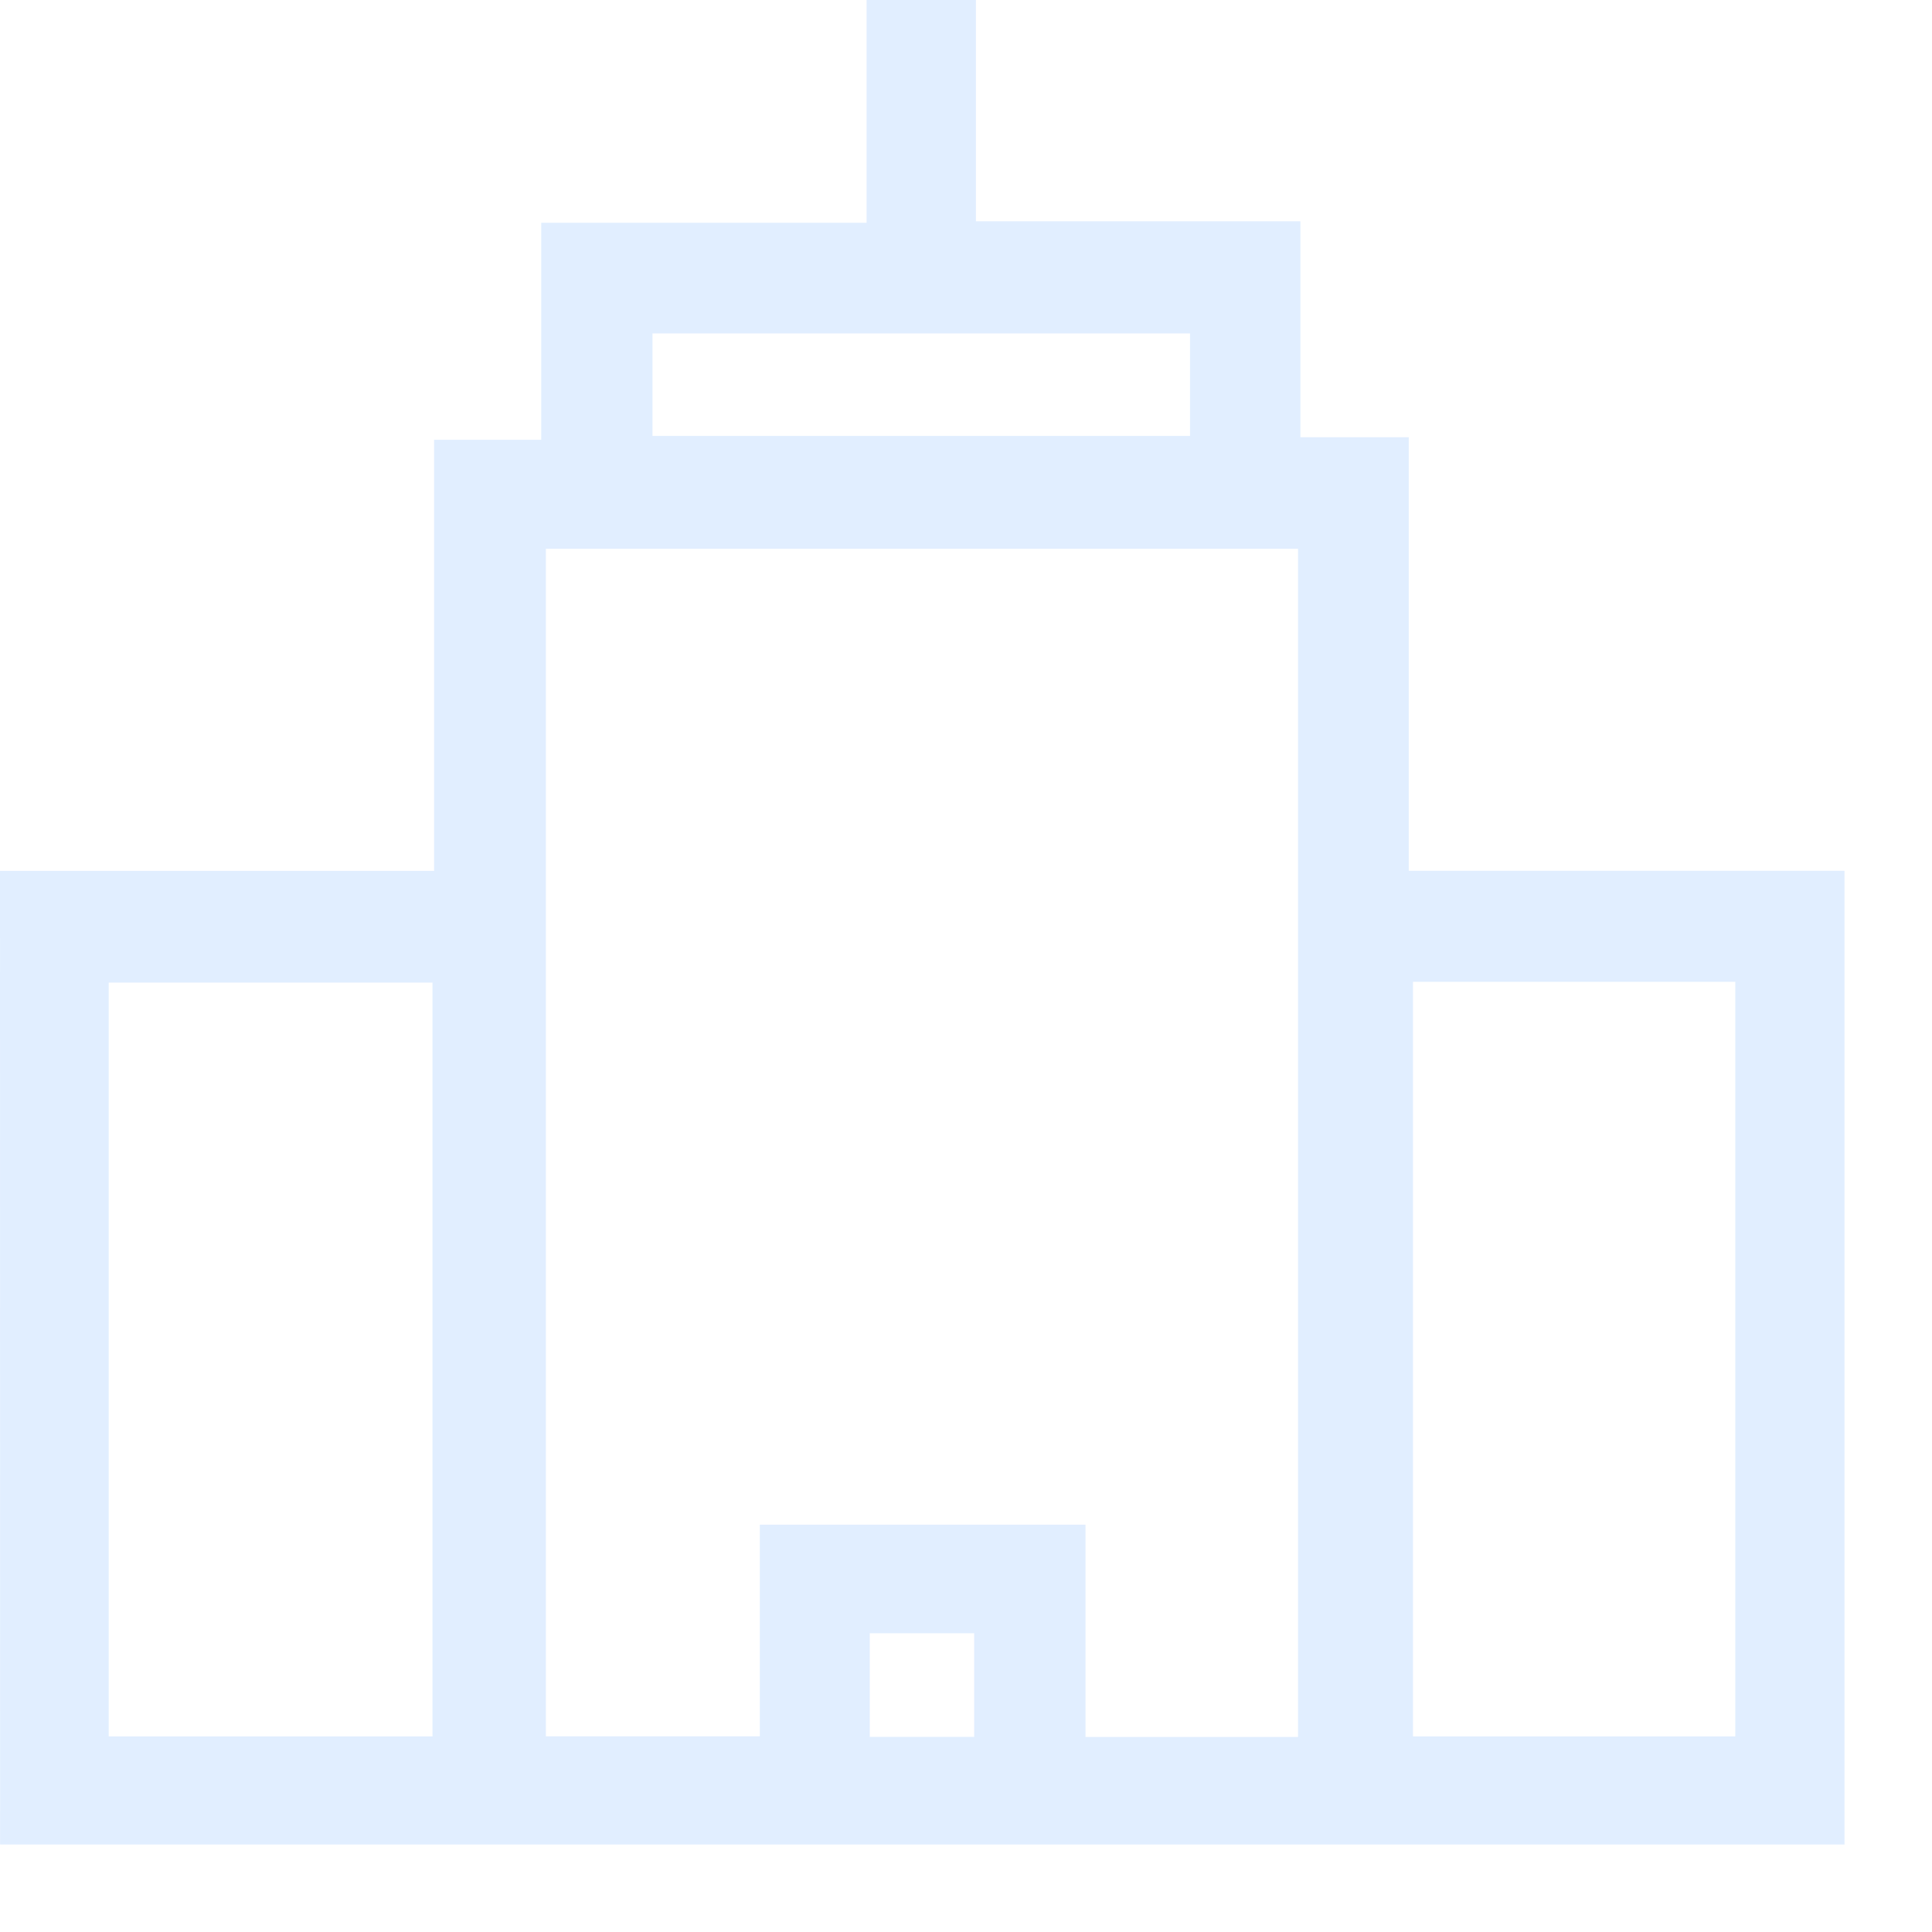 <svg width="22" height="22" viewBox="0 0 22 22" fill="none" xmlns="http://www.w3.org/2000/svg">
<path d="M0 9.917C1.656 9.917 3.281 9.917 4.943 9.917C4.943 8.27 4.943 6.658 4.943 5.008C5.355 5.008 5.731 5.008 6.163 5.008C6.163 4.173 6.163 3.375 6.163 2.537C7.417 2.537 8.616 2.537 9.868 2.537C9.868 1.674 9.868 0.846 9.868 0C10.3 0 10.678 0 11.113 0C11.113 0.829 11.113 1.657 11.113 2.52C12.369 2.52 13.57 2.52 14.808 2.52C14.808 3.348 14.808 4.139 14.808 4.979C15.23 4.979 15.619 4.979 16.042 4.979C16.042 6.64 16.042 8.254 16.042 9.916C17.712 9.916 19.347 9.916 21.004 9.916C21.004 13.634 21.004 17.302 21.004 21.004C14.019 21.004 7.024 21.004 0.001 21.004C0 17.336 0 13.659 0 9.917ZM6.216 6.249C6.216 10.777 6.216 15.275 6.216 19.772C7.037 19.772 7.825 19.772 8.652 19.772C8.652 18.953 8.652 18.161 8.652 17.362C9.9 17.362 11.109 17.362 12.361 17.362C12.361 18.181 12.361 18.97 12.361 19.779C13.193 19.779 13.98 19.779 14.781 19.779C14.781 15.261 14.781 10.764 14.781 6.249C11.917 6.249 9.085 6.249 6.216 6.249ZM1.238 11.189C1.238 14.071 1.238 16.924 1.238 19.773C2.483 19.773 3.696 19.773 4.925 19.773C4.925 16.9 4.925 14.056 4.925 11.189C3.691 11.189 2.477 11.189 1.238 11.189ZM16.09 11.18C16.09 14.068 16.09 16.921 16.09 19.773C17.34 19.773 18.551 19.773 19.76 19.773C19.76 16.89 19.76 14.037 19.76 11.18C18.526 11.18 17.323 11.18 16.09 11.18ZM7.43 4.964C9.5 4.964 11.527 4.964 13.551 4.964C13.551 4.555 13.551 4.179 13.551 3.797C11.495 3.797 9.469 3.797 7.43 3.797C7.43 4.197 7.43 4.564 7.43 4.964ZM11.093 19.778C11.093 19.369 11.093 18.992 11.093 18.598C10.687 18.598 10.302 18.598 9.904 18.598C9.904 19.003 9.904 19.38 9.904 19.778C10.301 19.778 10.676 19.778 11.093 19.778Z" fill="#D9EAFF" fill-opacity="0.8"/>
</svg>
